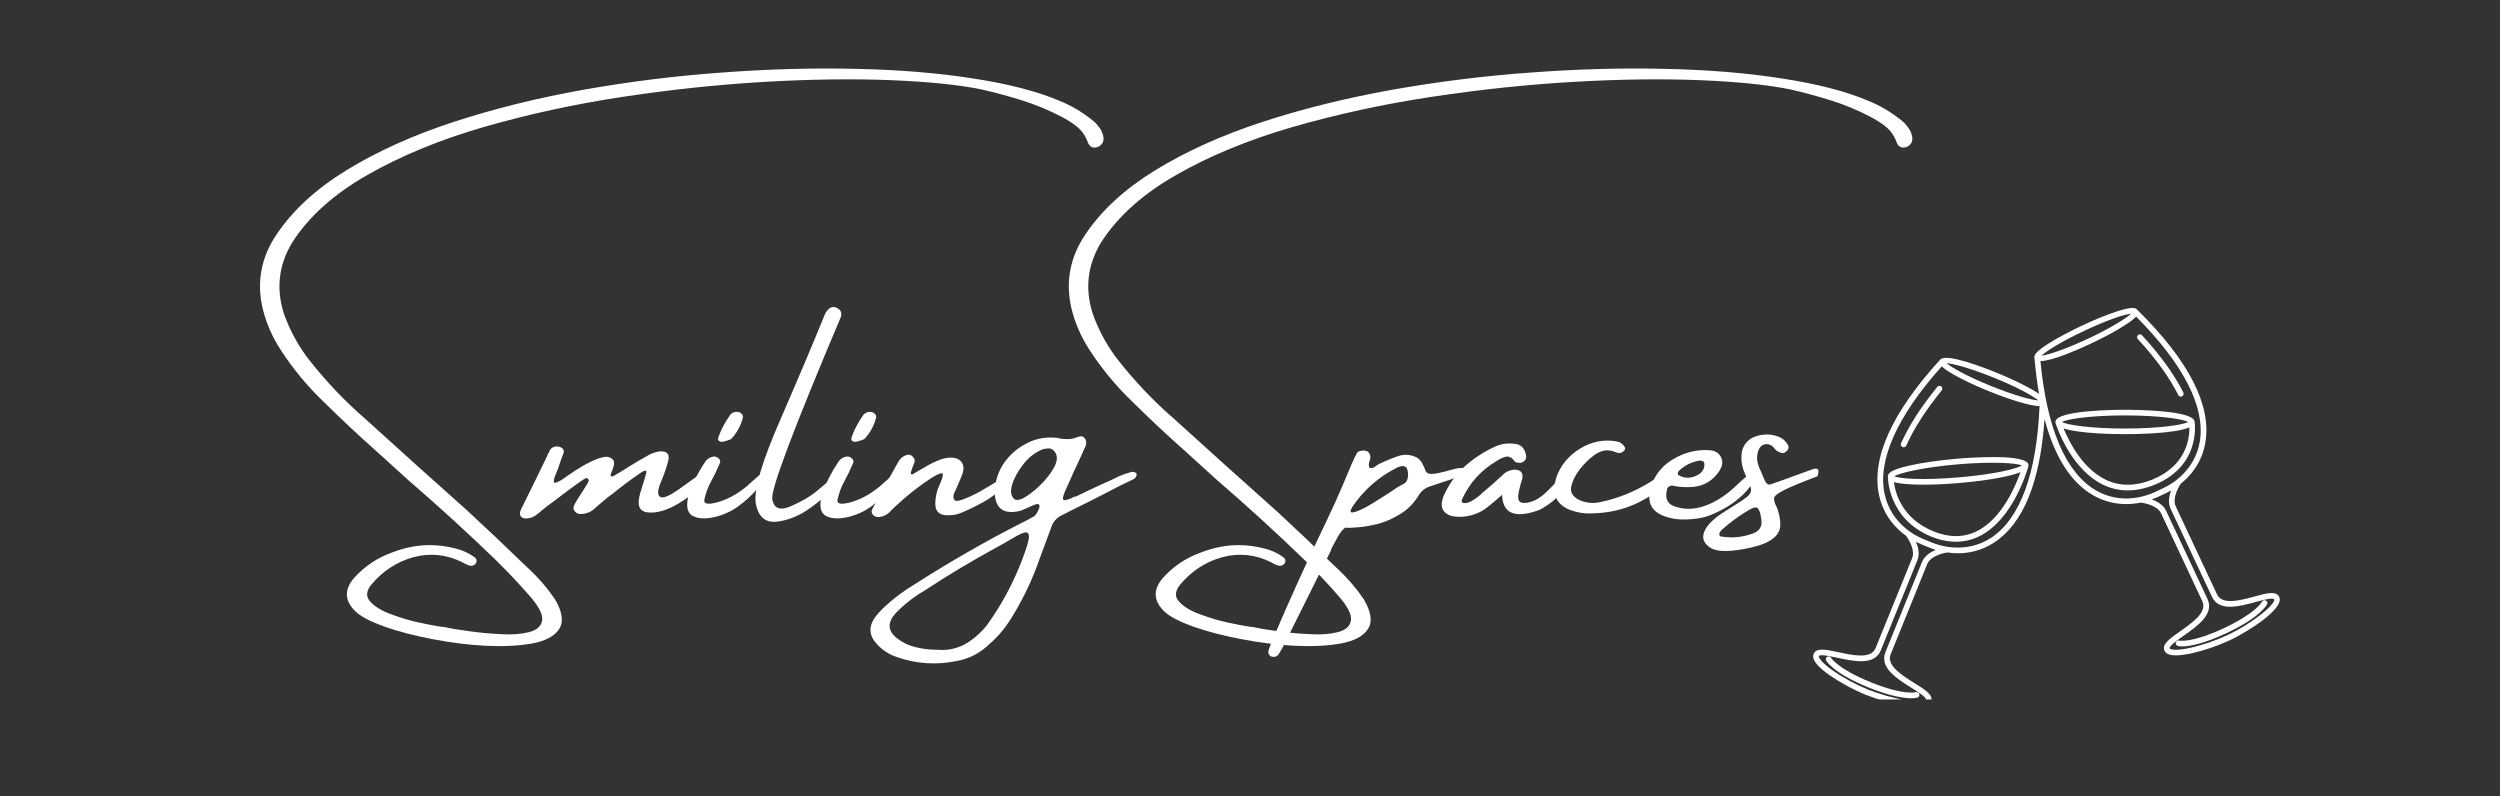 <svg xmlns="http://www.w3.org/2000/svg" xmlns:xlink="http://www.w3.org/1999/xlink" width="157" zoomAndPan="magnify" viewBox="0 0 117.75 37.5" height="50" preserveAspectRatio="xMidYMid meet" version="1.0"><rect x="0" y="0" width="117.75" height="37.5" fill="#333333" stroke="none"/><defs><g/><clipPath id="03dac4e325"><path d="M 11 0 L 92 0 L 92 37.008 L 11 37.008 Z M 11 0 " clip-rule="nonzero"/></clipPath><clipPath id="9a6912aaf7"><path d="M 0.547 3 L 42 3 L 42 31 L 0.547 31 Z M 0.547 3 " clip-rule="nonzero"/></clipPath><clipPath id="e6c0e29f6f"><rect x="0" width="81" y="0" height="38"/></clipPath><clipPath id="0fd06a68b8"><path d="M 85.32 30 L 91 30 L 91 32.945 L 85.32 32.945 Z M 85.32 30 " clip-rule="nonzero"/></clipPath><clipPath id="5acc0aa646"><path d="M 85.32 14.441 L 107.527 14.441 L 107.527 32.945 L 85.32 32.945 Z M 85.32 14.441 " clip-rule="nonzero"/></clipPath></defs><g clip-path="url(#03dac4e325)"><g transform="matrix(1, 0, 0, 1, 11, -0)"><g clip-path="url(#e6c0e29f6f)"><g clip-path="url(#9a6912aaf7)"><g fill="#ffffff" fill-opacity="1"><g transform="translate(3.986, 26.01)"><g><path d="M 36.453 -20.359 C 36.578 -20.266 36.688 -20.148 36.781 -20.016 C 36.883 -19.891 36.953 -19.738 36.984 -19.562 C 37.016 -19.363 36.941 -19.211 36.766 -19.109 C 36.66 -19.055 36.555 -19.047 36.453 -19.078 C 36.359 -19.117 36.289 -19.195 36.25 -19.312 C 36.133 -19.625 35.961 -19.867 35.734 -20.047 C 35.516 -20.223 35.27 -20.379 35 -20.516 C 34.406 -20.828 33.789 -21.082 33.156 -21.281 C 32.531 -21.477 31.895 -21.648 31.25 -21.797 C 30.188 -22.016 28.766 -22.16 26.984 -22.234 C 25.211 -22.305 23.238 -22.281 21.062 -22.156 C 18.883 -22.031 16.656 -21.797 14.375 -21.453 C 12.094 -21.109 9.906 -20.633 7.812 -20.031 C 5.727 -19.426 3.895 -18.672 2.312 -17.766 C 0.738 -16.867 -0.438 -15.812 -1.219 -14.594 C -1.863 -13.531 -1.992 -12.406 -1.609 -11.219 C -1.316 -10.406 -0.91 -9.672 -0.391 -9.016 C 0.398 -8.016 1.27 -7.102 2.219 -6.281 C 3.031 -5.551 3.844 -4.816 4.656 -4.078 C 5.445 -3.367 6.242 -2.656 7.047 -1.938 C 7.941 -1.113 8.816 -0.285 9.672 0.547 C 9.754 0.629 9.836 0.707 9.922 0.781 C 10.391 1.219 10.801 1.695 11.156 2.219 C 11.508 2.82 11.57 3.289 11.344 3.625 C 11.125 3.957 10.703 4.18 10.078 4.297 C 9.453 4.41 8.723 4.445 7.891 4.406 C 7.066 4.363 6.234 4.258 5.391 4.094 C 4.555 3.938 3.812 3.742 3.156 3.516 C 2.508 3.285 2.051 3.051 1.781 2.812 C 1.25 2.312 1.211 1.785 1.672 1.234 C 2.18 0.66 2.797 0.25 3.516 0 C 4.566 -0.406 5.629 -0.441 6.703 -0.109 C 6.91 -0.035 7.109 0.062 7.297 0.188 C 7.316 0.195 7.332 0.207 7.344 0.219 C 7.395 0.25 7.43 0.289 7.453 0.344 C 7.473 0.406 7.461 0.469 7.422 0.531 C 7.336 0.633 7.234 0.664 7.109 0.625 C 6.992 0.582 6.883 0.531 6.781 0.469 C 6.039 0.102 5.273 0.023 4.484 0.234 C 3.703 0.453 3.039 0.883 2.5 1.531 C 2.258 1.832 2.242 2.098 2.453 2.328 C 2.672 2.566 3 2.766 3.438 2.922 C 3.875 3.086 4.312 3.219 4.75 3.312 C 5.188 3.406 5.516 3.469 5.734 3.5 C 5.773 3.5 5.805 3.504 5.828 3.516 C 5.867 3.516 5.922 3.52 5.984 3.531 C 6.254 3.594 6.629 3.656 7.109 3.719 C 7.598 3.789 8.098 3.836 8.609 3.859 C 9.117 3.891 9.555 3.859 9.922 3.766 C 10.297 3.672 10.504 3.488 10.547 3.219 C 10.598 2.945 10.395 2.551 9.938 2.031 C 9.445 1.469 8.93 0.922 8.391 0.391 C 7.047 -0.91 5.664 -2.172 4.25 -3.391 C 3.75 -3.848 3.242 -4.305 2.734 -4.766 C 1.879 -5.523 1.047 -6.305 0.234 -7.109 C -0.523 -7.836 -1.191 -8.645 -1.766 -9.531 C -2.18 -10.164 -2.473 -10.852 -2.641 -11.594 C -2.891 -12.801 -2.664 -13.922 -1.969 -14.953 C -1.207 -16.098 -0.102 -17.113 1.344 -18 C 2.789 -18.883 4.469 -19.641 6.375 -20.266 C 8.289 -20.891 10.328 -21.395 12.484 -21.781 C 14.648 -22.164 16.832 -22.438 19.031 -22.594 C 21.238 -22.758 23.352 -22.816 25.375 -22.766 C 27.395 -22.723 29.223 -22.57 30.859 -22.312 C 32.504 -22.062 33.852 -21.711 34.906 -21.266 C 35.457 -21.047 35.973 -20.742 36.453 -20.359 Z M 36.453 -20.359 "/></g></g></g></g><g fill="#ffffff" fill-opacity="1"><g transform="translate(14.388, 26.01)"><g><path d="M 7.375 -3.531 C 7.539 -3.633 7.672 -3.66 7.766 -3.609 C 7.859 -3.555 7.82 -3.41 7.656 -3.172 C 7.445 -2.898 7.078 -2.602 6.547 -2.281 C 6.016 -1.969 5.539 -1.832 5.125 -1.875 C 4.719 -1.914 4.598 -2.219 4.766 -2.781 C 4.941 -3.344 5.035 -3.656 5.047 -3.719 C 5.066 -3.789 5.055 -3.832 5.016 -3.844 C 4.973 -3.852 4.879 -3.805 4.734 -3.703 C 4.305 -3.41 3.895 -3.102 3.5 -2.781 C 3.32 -2.656 3.148 -2.52 2.984 -2.375 C 2.879 -2.281 2.77 -2.188 2.656 -2.094 C 2.656 -2.094 2.648 -2.086 2.641 -2.078 C 2.516 -1.953 2.363 -1.867 2.188 -1.828 C 2.102 -1.805 2.016 -1.797 1.922 -1.797 C 1.836 -1.805 1.766 -1.844 1.703 -1.906 C 1.641 -1.977 1.613 -2.051 1.625 -2.125 C 1.645 -2.207 1.703 -2.32 1.797 -2.469 C 1.898 -2.625 2.008 -2.797 2.125 -2.984 C 2.25 -3.172 2.316 -3.285 2.328 -3.328 C 2.348 -3.367 2.344 -3.41 2.312 -3.453 C 2.281 -3.492 2.242 -3.504 2.203 -3.484 C 2.16 -3.473 2.008 -3.375 1.75 -3.188 C 1.5 -3.008 1.148 -2.75 0.703 -2.406 C 0.492 -2.258 0.289 -2.102 0.094 -1.938 C 0.039 -1.883 -0.016 -1.836 -0.078 -1.797 C -0.223 -1.672 -0.383 -1.602 -0.562 -1.594 C -0.688 -1.582 -0.781 -1.609 -0.844 -1.672 C -0.906 -1.742 -0.914 -1.836 -0.875 -1.953 C -0.844 -2.035 -0.805 -2.113 -0.766 -2.188 C -0.742 -2.219 -0.727 -2.25 -0.719 -2.281 C -0.344 -3.031 0.023 -3.785 0.391 -4.547 C 0.398 -4.566 0.41 -4.594 0.422 -4.625 C 0.461 -4.707 0.504 -4.785 0.547 -4.859 C 0.66 -4.973 0.797 -5.008 0.953 -4.969 C 1.129 -4.914 1.195 -4.816 1.156 -4.672 C 1.062 -4.43 0.977 -4.195 0.906 -3.969 C 0.863 -3.863 0.82 -3.758 0.781 -3.656 C 0.707 -3.469 0.68 -3.348 0.703 -3.297 C 0.734 -3.242 0.852 -3.281 1.062 -3.406 C 1.195 -3.5 1.332 -3.594 1.469 -3.688 C 1.633 -3.801 1.797 -3.906 1.953 -4 C 2.191 -4.145 2.438 -4.27 2.688 -4.375 C 2.812 -4.426 2.938 -4.461 3.062 -4.484 C 3.195 -4.516 3.32 -4.488 3.438 -4.406 C 3.52 -4.332 3.551 -4.25 3.531 -4.156 C 3.52 -4.07 3.5 -3.988 3.469 -3.906 C 3.395 -3.75 3.363 -3.648 3.375 -3.609 C 3.395 -3.566 3.43 -3.555 3.484 -3.578 C 3.547 -3.609 3.656 -3.672 3.812 -3.766 C 3.969 -3.859 4.133 -3.961 4.312 -4.078 C 4.539 -4.223 4.781 -4.363 5.031 -4.5 C 5.238 -4.633 5.457 -4.719 5.688 -4.75 C 6.02 -4.77 6.156 -4.633 6.094 -4.344 C 6.031 -4.062 5.914 -3.723 5.75 -3.328 C 5.582 -2.941 5.566 -2.703 5.703 -2.609 C 5.836 -2.523 6.133 -2.645 6.594 -2.969 C 7.051 -3.301 7.312 -3.488 7.375 -3.531 Z M 7.375 -3.531 "/></g></g></g><g fill="#ffffff" fill-opacity="1"><g transform="translate(21.855, 26.01)"><g><path d="M 2.797 -2.969 C 2.547 -2.676 2.25 -2.406 1.906 -2.156 C 1.562 -1.906 1.172 -1.734 0.734 -1.641 C 0.305 -1.555 -0.023 -1.586 -0.266 -1.734 C -0.504 -1.891 -0.551 -2.227 -0.406 -2.75 C -0.219 -3.281 0.039 -3.789 0.375 -4.281 C 0.445 -4.383 0.555 -4.457 0.703 -4.5 C 0.805 -4.52 0.895 -4.5 0.969 -4.438 C 1.051 -4.383 1.082 -4.312 1.062 -4.219 C 0.988 -4.051 0.91 -3.879 0.828 -3.703 C 0.742 -3.535 0.688 -3.426 0.656 -3.375 C 0.488 -3.07 0.375 -2.758 0.312 -2.438 C 0.312 -2.25 0.562 -2.234 1.062 -2.391 C 1.57 -2.555 2.062 -2.859 2.531 -3.297 C 3.008 -3.742 3.238 -3.875 3.219 -3.688 C 3.195 -3.508 3.055 -3.27 2.797 -2.969 Z M 1.578 -5.328 C 1.547 -5.316 1.492 -5.297 1.422 -5.266 C 1.348 -5.242 1.27 -5.223 1.188 -5.203 C 1.113 -5.191 1.051 -5.207 1 -5.25 C 0.957 -5.289 0.957 -5.363 1 -5.469 C 1.07 -5.664 1.148 -5.836 1.234 -5.984 C 1.316 -6.141 1.422 -6.305 1.547 -6.484 C 1.629 -6.566 1.719 -6.609 1.812 -6.609 C 1.914 -6.617 2 -6.594 2.062 -6.531 C 2.133 -6.477 2.156 -6.398 2.125 -6.297 C 2.02 -5.922 1.836 -5.598 1.578 -5.328 Z M 1.578 -5.328 "/></g></g></g><g fill="#ffffff" fill-opacity="1"><g transform="translate(24.607, 26.01)"><g><path d="M 3.422 -3.359 C 3.578 -3.516 3.703 -3.602 3.797 -3.625 C 3.898 -3.645 3.969 -3.629 4 -3.578 C 4.031 -3.523 4.008 -3.453 3.938 -3.359 C 3.531 -2.867 3.066 -2.441 2.547 -2.078 C 2.035 -1.711 1.508 -1.5 0.969 -1.438 C 0.426 -1.383 0.098 -1.68 -0.016 -2.328 C -0.098 -2.973 0.289 -4.285 1.156 -6.266 C 2.02 -8.254 2.707 -9.879 3.219 -11.141 C 3.258 -11.254 3.32 -11.352 3.406 -11.438 C 3.52 -11.551 3.648 -11.578 3.797 -11.516 C 3.848 -11.492 3.898 -11.457 3.953 -11.406 C 4.004 -11.352 4.023 -11.258 4.016 -11.125 C 1.785 -5.852 0.703 -2.984 0.766 -2.516 C 0.836 -2.055 1.133 -1.941 1.656 -2.172 C 2.188 -2.41 2.594 -2.648 2.875 -2.891 C 3.164 -3.129 3.348 -3.285 3.422 -3.359 Z M 3.422 -3.359 "/></g></g></g><g fill="#ffffff" fill-opacity="1"><g transform="translate(28.129, 26.01)"><g><path d="M 2.797 -2.969 C 2.547 -2.676 2.25 -2.406 1.906 -2.156 C 1.562 -1.906 1.172 -1.734 0.734 -1.641 C 0.305 -1.555 -0.023 -1.586 -0.266 -1.734 C -0.504 -1.891 -0.551 -2.227 -0.406 -2.75 C -0.219 -3.281 0.039 -3.789 0.375 -4.281 C 0.445 -4.383 0.555 -4.457 0.703 -4.5 C 0.805 -4.52 0.895 -4.5 0.969 -4.438 C 1.051 -4.383 1.082 -4.312 1.062 -4.219 C 0.988 -4.051 0.91 -3.879 0.828 -3.703 C 0.742 -3.535 0.688 -3.426 0.656 -3.375 C 0.488 -3.07 0.375 -2.758 0.312 -2.438 C 0.312 -2.25 0.562 -2.234 1.062 -2.391 C 1.57 -2.555 2.062 -2.859 2.531 -3.297 C 3.008 -3.742 3.238 -3.875 3.219 -3.688 C 3.195 -3.508 3.055 -3.27 2.797 -2.969 Z M 1.578 -5.328 C 1.547 -5.316 1.492 -5.297 1.422 -5.266 C 1.348 -5.242 1.27 -5.223 1.188 -5.203 C 1.113 -5.191 1.051 -5.207 1 -5.25 C 0.957 -5.289 0.957 -5.363 1 -5.469 C 1.07 -5.664 1.148 -5.836 1.234 -5.984 C 1.316 -6.141 1.422 -6.305 1.547 -6.484 C 1.629 -6.566 1.719 -6.609 1.812 -6.609 C 1.914 -6.617 2 -6.594 2.062 -6.531 C 2.133 -6.477 2.156 -6.398 2.125 -6.297 C 2.02 -5.922 1.836 -5.598 1.578 -5.328 Z M 1.578 -5.328 "/></g></g></g><g fill="#ffffff" fill-opacity="1"><g transform="translate(30.881, 26.01)"><g><path d="M 5.594 -3.516 C 5.664 -3.422 5.566 -3.25 5.297 -3 C 5.035 -2.75 4.754 -2.539 4.453 -2.375 C 4.16 -2.207 3.82 -2.039 3.438 -1.875 C 3.176 -1.758 2.898 -1.719 2.609 -1.75 C 2.316 -1.789 2.172 -1.969 2.172 -2.281 C 2.172 -2.602 2.242 -2.914 2.391 -3.219 C 2.535 -3.539 2.566 -3.707 2.484 -3.719 C 2.398 -3.727 2.227 -3.648 1.969 -3.484 C 1.301 -3.047 0.676 -2.539 0.094 -1.969 C -0.062 -1.781 -0.258 -1.676 -0.5 -1.656 C -0.613 -1.656 -0.703 -1.691 -0.766 -1.766 C -0.836 -1.848 -0.848 -1.938 -0.797 -2.031 C -0.391 -2.789 0.023 -3.547 0.453 -4.297 C 0.547 -4.453 0.688 -4.551 0.875 -4.594 C 0.957 -4.602 1.031 -4.578 1.094 -4.516 C 1.164 -4.453 1.203 -4.379 1.203 -4.297 C 1.191 -4.223 1.16 -4.133 1.109 -4.031 C 1.086 -3.969 1.066 -3.906 1.047 -3.844 C 1.023 -3.789 1.016 -3.742 1.016 -3.703 C 1.023 -3.672 1.055 -3.66 1.109 -3.672 C 1.18 -3.711 1.25 -3.754 1.312 -3.797 C 1.5 -3.898 1.672 -4 1.828 -4.094 C 1.973 -4.176 2.125 -4.25 2.281 -4.312 C 2.445 -4.383 2.617 -4.43 2.797 -4.453 C 3.078 -4.473 3.273 -4.41 3.391 -4.266 C 3.516 -4.117 3.531 -3.914 3.438 -3.656 C 3.344 -3.414 3.242 -3.18 3.141 -2.953 C 3.016 -2.734 2.992 -2.566 3.078 -2.453 C 3.16 -2.348 3.551 -2.477 4.25 -2.844 L 4.781 -3.156 C 5.281 -3.477 5.551 -3.598 5.594 -3.516 Z M 5.594 -3.516 "/></g></g></g><g fill="#ffffff" fill-opacity="1"><g transform="translate(36.054, 26.01)"><g><path d="M 6.234 -3.781 C 6.266 -3.789 6.301 -3.789 6.344 -3.781 C 6.395 -3.77 6.438 -3.75 6.469 -3.719 C 6.488 -3.664 6.484 -3.613 6.453 -3.562 C 6.43 -3.508 6.391 -3.469 6.328 -3.438 C 5.898 -3.238 5.473 -3.023 5.047 -2.797 C 4.547 -2.535 4.039 -2.281 3.531 -2.031 C 3.457 -2 3.383 -1.961 3.312 -1.922 C 3.195 -1.859 3.082 -1.801 2.969 -1.75 C 2.707 -1.625 2.535 -1.426 2.453 -1.156 C 2.223 -0.52 1.988 0.113 1.75 0.75 C 1.426 1.594 1.023 2.395 0.547 3.156 C 0.273 3.594 -0.051 3.977 -0.438 4.312 C -0.883 4.75 -1.406 5.02 -2 5.125 C -2.969 5.32 -3.906 5.258 -4.812 4.938 C -5.188 4.812 -5.504 4.602 -5.766 4.312 C -6.129 3.914 -6.148 3.492 -5.828 3.047 C -5.68 2.859 -5.516 2.68 -5.328 2.516 C -4.93 2.148 -4.5 1.828 -4.031 1.547 C -2.363 0.473 -0.648 -0.508 1.109 -1.406 C 1.117 -1.406 1.125 -1.406 1.125 -1.406 C 1.301 -1.5 1.484 -1.598 1.672 -1.703 C 1.691 -1.723 1.727 -1.77 1.781 -1.844 C 1.832 -1.926 1.867 -2.004 1.891 -2.078 C 1.922 -2.16 1.914 -2.219 1.875 -2.25 C 1.844 -2.289 1.75 -2.273 1.594 -2.203 C 1.531 -2.18 1.473 -2.156 1.422 -2.125 C 1.285 -2.062 1.148 -2.004 1.016 -1.953 C 0.203 -1.754 -0.203 -2.062 -0.203 -2.875 C -0.18 -3.363 -0.035 -3.805 0.234 -4.203 C 0.516 -4.598 0.867 -4.906 1.297 -5.125 C 1.723 -5.352 2.188 -5.441 2.688 -5.391 C 2.738 -5.391 2.789 -5.379 2.844 -5.359 C 2.977 -5.336 3.113 -5.328 3.25 -5.328 C 3.395 -5.328 3.539 -5.359 3.688 -5.422 C 3.844 -5.484 3.957 -5.469 4.031 -5.375 C 4.113 -5.281 4.129 -5.156 4.078 -5 C 3.941 -4.707 3.805 -4.41 3.672 -4.109 C 3.578 -3.922 3.488 -3.727 3.406 -3.531 C 3.312 -3.32 3.219 -3.113 3.125 -2.906 C 3 -2.625 2.977 -2.473 3.062 -2.453 C 3.156 -2.441 3.312 -2.492 3.531 -2.609 C 3.562 -2.617 3.594 -2.625 3.625 -2.625 C 4.02 -2.82 4.414 -3.008 4.812 -3.188 C 5.094 -3.312 5.375 -3.441 5.656 -3.578 C 5.844 -3.66 6.035 -3.727 6.234 -3.781 Z M 1.219 0 C 1.363 -0.406 1.426 -0.672 1.406 -0.797 C 1.383 -0.93 1.289 -0.969 1.125 -0.906 C 0.969 -0.844 0.758 -0.734 0.5 -0.578 C 0.332 -0.473 0.148 -0.367 -0.047 -0.266 C -1.234 0.379 -2.391 1.07 -3.516 1.812 C -4.016 2.102 -4.461 2.453 -4.859 2.859 C -5.266 3.305 -5.25 3.703 -4.812 4.047 C -4.551 4.254 -4.258 4.395 -3.938 4.469 C -3.625 4.551 -3.281 4.594 -2.906 4.594 C -2.457 4.633 -2.039 4.555 -1.656 4.359 C -1.281 4.16 -0.926 3.863 -0.594 3.469 C -0.406 3.207 -0.223 2.938 -0.047 2.656 C 0.473 1.812 0.895 0.926 1.219 0 Z M 0.75 -2.484 C 0.875 -2.43 1.051 -2.477 1.281 -2.625 C 1.508 -2.77 1.742 -2.961 1.984 -3.203 C 2.234 -3.453 2.43 -3.707 2.578 -3.969 C 2.723 -4.227 2.758 -4.445 2.688 -4.625 C 2.664 -4.676 2.633 -4.723 2.594 -4.766 C 2.52 -4.848 2.438 -4.891 2.344 -4.891 C 2.25 -4.891 2.148 -4.875 2.047 -4.844 C 1.703 -4.707 1.398 -4.473 1.141 -4.141 C 0.879 -3.805 0.703 -3.477 0.609 -3.156 C 0.523 -2.832 0.57 -2.609 0.75 -2.484 Z M 0.75 -2.484 "/></g></g></g><g fill="#ffffff" fill-opacity="1"><g transform="translate(42.081, 26.01)"><g><path d="M 36.453 -20.359 C 36.578 -20.266 36.688 -20.148 36.781 -20.016 C 36.883 -19.891 36.953 -19.738 36.984 -19.562 C 37.016 -19.363 36.941 -19.211 36.766 -19.109 C 36.66 -19.055 36.555 -19.047 36.453 -19.078 C 36.359 -19.117 36.289 -19.195 36.25 -19.312 C 36.133 -19.625 35.961 -19.867 35.734 -20.047 C 35.516 -20.223 35.27 -20.379 35 -20.516 C 34.406 -20.828 33.789 -21.082 33.156 -21.281 C 32.531 -21.477 31.895 -21.648 31.25 -21.797 C 30.188 -22.016 28.766 -22.16 26.984 -22.234 C 25.211 -22.305 23.238 -22.281 21.062 -22.156 C 18.883 -22.031 16.656 -21.797 14.375 -21.453 C 12.094 -21.109 9.906 -20.633 7.812 -20.031 C 5.727 -19.426 3.895 -18.672 2.312 -17.766 C 0.738 -16.867 -0.438 -15.812 -1.219 -14.594 C -1.863 -13.531 -1.992 -12.406 -1.609 -11.219 C -1.316 -10.406 -0.91 -9.672 -0.391 -9.016 C 0.398 -8.016 1.27 -7.102 2.219 -6.281 C 3.031 -5.551 3.844 -4.816 4.656 -4.078 C 5.445 -3.367 6.242 -2.656 7.047 -1.938 C 7.941 -1.113 8.816 -0.285 9.672 0.547 C 9.754 0.629 9.836 0.707 9.922 0.781 C 10.391 1.219 10.801 1.695 11.156 2.219 C 11.508 2.82 11.57 3.289 11.344 3.625 C 11.125 3.957 10.703 4.18 10.078 4.297 C 9.453 4.41 8.723 4.445 7.891 4.406 C 7.066 4.363 6.234 4.258 5.391 4.094 C 4.555 3.938 3.812 3.742 3.156 3.516 C 2.508 3.285 2.051 3.051 1.781 2.812 C 1.25 2.312 1.211 1.785 1.672 1.234 C 2.18 0.66 2.797 0.25 3.516 0 C 4.566 -0.406 5.629 -0.441 6.703 -0.109 C 6.91 -0.035 7.109 0.062 7.297 0.188 C 7.316 0.195 7.332 0.207 7.344 0.219 C 7.395 0.25 7.43 0.289 7.453 0.344 C 7.473 0.406 7.461 0.469 7.422 0.531 C 7.336 0.633 7.234 0.664 7.109 0.625 C 6.992 0.582 6.883 0.531 6.781 0.469 C 6.039 0.102 5.273 0.023 4.484 0.234 C 3.703 0.453 3.039 0.883 2.5 1.531 C 2.258 1.832 2.242 2.098 2.453 2.328 C 2.672 2.566 3 2.766 3.438 2.922 C 3.875 3.086 4.312 3.219 4.75 3.312 C 5.188 3.406 5.516 3.469 5.734 3.5 C 5.773 3.5 5.805 3.504 5.828 3.516 C 5.867 3.516 5.922 3.52 5.984 3.531 C 6.254 3.594 6.629 3.656 7.109 3.719 C 7.598 3.789 8.098 3.836 8.609 3.859 C 9.117 3.891 9.555 3.859 9.922 3.766 C 10.297 3.672 10.504 3.488 10.547 3.219 C 10.598 2.945 10.395 2.551 9.938 2.031 C 9.445 1.469 8.93 0.922 8.391 0.391 C 7.047 -0.91 5.664 -2.172 4.25 -3.391 C 3.75 -3.848 3.242 -4.305 2.734 -4.766 C 1.879 -5.523 1.047 -6.305 0.234 -7.109 C -0.523 -7.836 -1.191 -8.645 -1.766 -9.531 C -2.18 -10.164 -2.473 -10.852 -2.641 -11.594 C -2.891 -12.801 -2.664 -13.922 -1.969 -14.953 C -1.207 -16.098 -0.102 -17.113 1.344 -18 C 2.789 -18.883 4.469 -19.641 6.375 -20.266 C 8.289 -20.891 10.328 -21.395 12.484 -21.781 C 14.648 -22.164 16.832 -22.438 19.031 -22.594 C 21.238 -22.758 23.352 -22.816 25.375 -22.766 C 27.395 -22.723 29.223 -22.57 30.859 -22.312 C 32.504 -22.062 33.852 -21.711 34.906 -21.266 C 35.457 -21.047 35.973 -20.742 36.453 -20.359 Z M 36.453 -20.359 "/></g></g></g><g fill="#ffffff" fill-opacity="1"><g transform="translate(52.484, 26.01)"><g><path d="M 5.625 -3.703 C 5.52 -3.66 5.41 -3.625 5.297 -3.594 C 5.266 -3.582 5.238 -3.57 5.219 -3.562 C 5.102 -3.52 4.988 -3.477 4.875 -3.438 C 4.551 -3.332 4.223 -3.223 3.891 -3.109 C 3.641 -3.035 3.445 -2.879 3.312 -2.641 C 3.082 -2.273 2.789 -1.988 2.438 -1.781 C 2.094 -1.57 1.742 -1.422 1.391 -1.328 C 1.035 -1.242 0.719 -1.191 0.438 -1.172 C 0.164 -1.148 -0.008 -1.145 -0.094 -1.156 C -0.102 -1.156 -0.113 -1.156 -0.125 -1.156 C -0.238 -1.082 -0.352 -0.941 -0.469 -0.734 C -0.582 -0.535 -0.68 -0.352 -0.766 -0.188 C -0.785 -0.145 -0.797 -0.109 -0.797 -0.078 C -1.266 0.859 -1.727 1.789 -2.188 2.719 C -2.445 3.238 -2.707 3.758 -2.969 4.281 C -3.051 4.457 -3.148 4.633 -3.266 4.812 C -3.367 4.938 -3.5 4.961 -3.656 4.891 C -3.75 4.805 -3.77 4.703 -3.719 4.578 C -3.676 4.441 -3.625 4.301 -3.562 4.156 C -2.75 2.25 -1.891 0.359 -0.984 -1.516 C -0.703 -2.098 -0.438 -2.688 -0.188 -3.281 C -0.07 -3.562 0.047 -3.848 0.172 -4.141 C 0.18 -4.172 0.195 -4.203 0.219 -4.234 C 0.281 -4.391 0.352 -4.539 0.438 -4.688 C 0.477 -4.738 0.547 -4.77 0.641 -4.781 C 0.742 -4.801 0.836 -4.789 0.922 -4.75 C 1.016 -4.688 1.062 -4.594 1.062 -4.469 C 1.062 -4.406 1.047 -4.344 1.016 -4.281 C 1.004 -4.227 0.992 -4.176 0.984 -4.125 C 0.984 -4.07 1 -4.02 1.031 -3.969 C 1.113 -3.957 1.18 -3.969 1.234 -4 C 1.285 -4.031 1.336 -4.066 1.391 -4.109 C 1.441 -4.148 1.504 -4.18 1.578 -4.203 C 1.617 -4.223 1.66 -4.242 1.703 -4.266 C 1.93 -4.367 2.156 -4.457 2.375 -4.531 C 2.664 -4.625 2.953 -4.602 3.234 -4.469 C 3.359 -4.395 3.445 -4.301 3.5 -4.188 C 3.562 -4.082 3.613 -3.969 3.656 -3.844 C 3.688 -3.75 3.77 -3.695 3.906 -3.688 C 4.039 -3.688 4.191 -3.707 4.359 -3.75 C 4.535 -3.789 4.695 -3.832 4.844 -3.875 C 4.957 -3.906 5.039 -3.926 5.094 -3.938 C 5.238 -3.969 5.383 -3.977 5.531 -3.969 C 5.57 -3.969 5.609 -3.957 5.641 -3.938 C 5.672 -3.926 5.688 -3.891 5.688 -3.828 C 5.688 -3.805 5.68 -3.781 5.672 -3.75 C 5.66 -3.727 5.645 -3.711 5.625 -3.703 Z M 2.656 -3.234 C 2.75 -3.297 2.805 -3.395 2.828 -3.531 C 2.848 -3.676 2.832 -3.816 2.781 -3.953 C 2.758 -3.992 2.727 -4.02 2.688 -4.031 C 2.645 -4.051 2.602 -4.062 2.562 -4.062 C 2.477 -4.051 2.395 -4.023 2.312 -3.984 C 1.445 -3.547 0.742 -2.926 0.203 -2.125 C 0.098 -1.938 0.109 -1.852 0.234 -1.875 C 0.367 -1.895 0.566 -1.973 0.828 -2.109 C 1.086 -2.254 1.352 -2.414 1.625 -2.594 C 1.906 -2.77 2.145 -2.926 2.344 -3.062 C 2.52 -3.164 2.625 -3.223 2.656 -3.234 Z M 2.656 -3.234 "/></g></g></g><g fill="#ffffff" fill-opacity="1"><g transform="translate(57.685, 26.01)"><g><path d="M 5.109 -3.594 C 5.223 -3.531 5.234 -3.379 5.141 -3.141 C 5.004 -2.953 4.859 -2.781 4.703 -2.625 C 4.547 -2.477 4.379 -2.344 4.203 -2.219 C 4.18 -2.219 4.172 -2.211 4.172 -2.203 C 4.055 -2.117 3.93 -2.047 3.797 -1.984 C 2.672 -1.578 2.094 -1.816 2.062 -2.703 C 1.613 -2.305 1.312 -2.062 1.156 -1.969 C 0.781 -1.75 0.375 -1.648 -0.062 -1.672 C -0.375 -1.691 -0.586 -1.789 -0.703 -1.969 C -0.816 -2.145 -0.805 -2.383 -0.672 -2.688 C -0.461 -3.156 -0.172 -3.578 0.203 -3.953 C 0.648 -4.367 1.145 -4.703 1.688 -4.953 C 1.977 -5.098 2.285 -5.148 2.609 -5.109 C 2.93 -5.098 3.125 -4.922 3.188 -4.578 C 3.219 -4.473 3.191 -4.379 3.109 -4.297 C 3.004 -4.203 2.883 -4.18 2.75 -4.234 C 2.738 -4.234 2.723 -4.234 2.703 -4.234 C 2.691 -4.242 2.68 -4.254 2.672 -4.266 C 2.535 -4.453 2.395 -4.531 2.25 -4.5 C 2.113 -4.469 1.973 -4.406 1.828 -4.312 C 1.098 -3.883 0.555 -3.297 0.203 -2.547 C 0.18 -2.504 0.164 -2.461 0.156 -2.422 C 0.156 -2.391 0.172 -2.359 0.203 -2.328 C 0.285 -2.305 0.379 -2.312 0.484 -2.344 C 0.586 -2.383 0.691 -2.441 0.797 -2.516 C 0.898 -2.598 0.988 -2.664 1.062 -2.719 C 1.07 -2.738 1.078 -2.75 1.078 -2.75 C 1.422 -3.031 1.754 -3.32 2.078 -3.625 C 2.223 -3.781 2.406 -3.867 2.625 -3.891 C 2.938 -3.891 3.066 -3.75 3.016 -3.469 C 2.984 -3.363 2.953 -3.258 2.922 -3.156 C 2.797 -2.707 2.789 -2.445 2.906 -2.375 C 3.02 -2.301 3.191 -2.301 3.422 -2.375 C 3.66 -2.445 3.895 -2.594 4.125 -2.812 C 4.352 -3.031 4.547 -3.227 4.703 -3.406 C 4.867 -3.594 5.004 -3.656 5.109 -3.594 Z M 5.109 -3.594 "/></g></g></g><g fill="#ffffff" fill-opacity="1"><g transform="translate(62.364, 26.01)"><g><path d="M 5.094 -3.672 C 5.113 -3.672 5.141 -3.664 5.172 -3.656 C 5.203 -3.645 5.227 -3.629 5.25 -3.609 C 5.312 -3.547 5.316 -3.473 5.266 -3.391 C 5.203 -3.316 5.141 -3.258 5.078 -3.219 C 4.711 -2.875 4.312 -2.594 3.875 -2.375 C 3.176 -2.02 2.406 -1.836 1.562 -1.828 C 1.25 -1.816 0.93 -1.867 0.609 -1.984 C 0.004 -2.211 -0.238 -2.645 -0.125 -3.281 C 0.008 -3.875 0.336 -4.363 0.859 -4.75 C 1.391 -5.133 1.957 -5.301 2.562 -5.25 C 2.676 -5.238 2.789 -5.219 2.906 -5.188 C 3.008 -5.133 3.086 -5.066 3.141 -4.984 C 3.191 -4.91 3.191 -4.848 3.141 -4.797 C 3.035 -4.672 2.91 -4.641 2.766 -4.703 C 2.547 -4.797 2.344 -4.82 2.156 -4.781 C 1.977 -4.738 1.797 -4.641 1.609 -4.484 C 1.43 -4.348 1.238 -4.148 1.031 -3.891 C 0.832 -3.629 0.703 -3.363 0.641 -3.094 C 0.586 -2.832 0.707 -2.625 1 -2.469 C 1.32 -2.32 1.656 -2.285 2 -2.359 C 2.852 -2.535 3.648 -2.859 4.391 -3.328 C 4.453 -3.359 4.508 -3.395 4.562 -3.438 C 4.645 -3.5 4.727 -3.551 4.812 -3.594 C 4.895 -3.633 4.988 -3.66 5.094 -3.672 Z M 5.094 -3.672 "/></g></g></g><g fill="#ffffff" fill-opacity="1"><g transform="translate(67.071, 26.01)"><g><path d="M 4.016 -2.703 C 3.742 -2.441 3.426 -2.211 3.062 -2.016 C 2.707 -1.828 2.406 -1.703 2.156 -1.641 C 1.914 -1.586 1.664 -1.555 1.406 -1.547 C 0.988 -1.523 0.609 -1.582 0.266 -1.719 C -0.305 -1.945 -0.504 -2.383 -0.328 -3.031 C -0.16 -3.594 0.172 -4.031 0.672 -4.344 C 1.172 -4.656 1.691 -4.812 2.234 -4.812 C 2.234 -4.812 2.238 -4.812 2.25 -4.812 C 2.383 -4.812 2.508 -4.801 2.625 -4.781 C 2.832 -4.707 2.961 -4.582 3.016 -4.406 C 3.078 -4.238 3.047 -4.051 2.922 -3.844 C 2.617 -3.383 2.207 -3.129 1.688 -3.078 C 1.344 -3.047 1.008 -3.066 0.688 -3.141 C 0.625 -3.141 0.566 -3.117 0.516 -3.078 C 0.473 -3.035 0.445 -2.984 0.438 -2.922 C 0.344 -2.523 0.469 -2.27 0.812 -2.156 C 1.238 -2.008 1.68 -2.008 2.141 -2.156 C 2.66 -2.32 3.16 -2.629 3.641 -3.078 C 4.117 -3.535 4.395 -3.75 4.469 -3.719 C 4.539 -3.688 4.562 -3.598 4.531 -3.453 C 4.469 -3.223 4.297 -2.973 4.016 -2.703 Z M 1.016 -3.844 C 0.984 -3.812 0.961 -3.773 0.953 -3.734 C 0.941 -3.691 0.957 -3.656 1 -3.625 C 1.164 -3.531 1.344 -3.492 1.531 -3.516 C 1.727 -3.547 1.895 -3.617 2.031 -3.734 C 2.164 -3.859 2.223 -4.008 2.203 -4.188 C 2.191 -4.25 2.16 -4.285 2.109 -4.297 C 2.055 -4.316 2.004 -4.32 1.953 -4.312 C 1.598 -4.25 1.285 -4.094 1.016 -3.844 Z M 1.016 -3.844 "/></g></g></g><g fill="#ffffff" fill-opacity="1"><g transform="translate(71.179, 26.01)"><g><path d="M 3.422 -3.578 C 2.672 -3.297 2.133 -3.07 1.812 -2.906 C 1.57 -2.781 1.43 -2.676 1.391 -2.594 C 1.359 -2.52 1.383 -2.383 1.469 -2.188 C 1.469 -2.176 1.477 -2.16 1.5 -2.141 C 1.602 -1.891 1.66 -1.629 1.672 -1.359 C 1.711 -0.816 1.254 -0.438 0.297 -0.219 C -0.648 -0.008 -1.285 -0.004 -1.609 -0.203 C -1.93 -0.41 -2.031 -0.664 -1.906 -0.969 C -1.781 -1.281 -1.457 -1.598 -0.938 -1.922 C -0.414 -2.242 -0.066 -2.473 0.109 -2.609 C 0.285 -2.754 0.336 -2.91 0.266 -3.078 C 0.242 -3.141 0.219 -3.203 0.188 -3.266 C 0.125 -3.41 0.062 -3.562 0 -3.719 C -0.125 -4 -0.176 -4.273 -0.156 -4.547 C -0.145 -4.828 -0.047 -5.055 0.141 -5.234 C 0.328 -5.422 0.617 -5.523 1.016 -5.547 C 1.234 -5.547 1.426 -5.508 1.594 -5.438 C 1.77 -5.375 1.91 -5.254 2.016 -5.078 C 2.098 -4.953 2.07 -4.836 1.938 -4.734 C 1.852 -4.66 1.758 -4.648 1.656 -4.703 C 1.582 -4.734 1.516 -4.77 1.453 -4.812 C 1.453 -4.832 1.453 -4.844 1.453 -4.844 C 1.43 -4.863 1.41 -4.879 1.391 -4.891 C 1.359 -4.941 1.328 -4.977 1.297 -5 C 1.172 -5.082 1.047 -5.109 0.922 -5.078 C 0.797 -5.047 0.703 -4.953 0.641 -4.797 C 0.598 -4.672 0.578 -4.547 0.578 -4.422 C 0.586 -4.266 0.625 -4.113 0.688 -3.969 C 0.727 -3.875 0.766 -3.789 0.797 -3.719 C 0.879 -3.508 0.945 -3.363 1 -3.281 C 1.051 -3.207 1.113 -3.176 1.188 -3.188 C 1.258 -3.207 1.926 -3.445 3.188 -3.906 C 3.457 -4 3.535 -3.891 3.422 -3.578 Z M 0.359 -0.875 C 0.691 -0.988 0.832 -1.211 0.781 -1.547 C 0.781 -1.566 0.773 -1.594 0.766 -1.625 C 0.742 -1.801 0.703 -1.938 0.641 -2.031 C 0.586 -2.133 0.461 -2.133 0.266 -2.031 C -0.223 -1.75 -0.676 -1.422 -1.094 -1.047 C -1.113 -1.016 -1.141 -0.984 -1.172 -0.953 C -1.172 -0.953 -1.172 -0.945 -1.172 -0.938 C -1.203 -0.895 -1.207 -0.848 -1.188 -0.797 C -1.176 -0.754 -1.133 -0.734 -1.062 -0.734 C -0.582 -0.66 -0.109 -0.707 0.359 -0.875 Z M 0.359 -0.875 "/></g></g></g></g></g></g><path fill="#ffffff" d="M 89.609 21.055 C 89.625 21.062 89.645 21.066 89.66 21.066 C 89.715 21.066 89.762 21.035 89.785 20.988 C 90.145 20.18 90.707 19.309 91.453 18.391 C 91.5 18.336 91.492 18.25 91.434 18.203 C 91.375 18.156 91.293 18.168 91.246 18.223 C 90.484 19.156 89.91 20.051 89.539 20.879 C 89.512 20.945 89.539 21.023 89.609 21.055 " fill-opacity="1" fill-rule="nonzero"/><g clip-path="url(#0fd06a68b8)"><path fill="#ffffff" d="M 86.246 30.984 C 86.211 30.922 86.133 30.898 86.07 30.93 C 86.004 30.965 85.977 31.043 86.012 31.109 C 86.023 31.133 86.328 31.695 88.004 32.379 C 89.059 32.805 89.691 32.887 90.023 32.887 C 90.219 32.887 90.309 32.859 90.316 32.855 C 90.383 32.832 90.422 32.758 90.398 32.691 C 90.379 32.621 90.301 32.582 90.234 32.602 C 90.227 32.605 89.66 32.762 88.102 32.129 C 86.559 31.504 86.254 31 86.246 30.984 " fill-opacity="1" fill-rule="nonzero"/></g><g clip-path="url(#5acc0aa646)"><path fill="#ffffff" d="M 104.902 29.918 C 104.371 30.168 103.699 30.398 103.148 30.516 C 102.43 30.672 102.211 30.582 102.191 30.539 C 102.145 30.438 102.578 30.133 102.836 29.953 C 103.492 29.492 104.305 28.922 103.973 28.211 L 102.027 24.066 C 101.895 23.781 101.609 23.617 101.348 23.523 C 101.449 23.488 101.535 23.453 101.594 23.426 L 102.023 23.223 C 102.082 23.195 102.164 23.152 102.258 23.098 C 102.164 23.355 102.105 23.684 102.238 23.969 L 104.184 28.109 C 104.516 28.824 105.477 28.562 106.25 28.352 C 106.555 28.27 107.066 28.129 107.113 28.23 C 107.203 28.426 106.148 29.336 104.902 29.918 Z M 98.719 23.098 C 97.301 22.277 96.402 20.172 96.105 17.008 C 96.66 17.004 97.879 16.465 98.465 16.191 C 99.086 15.898 99.656 15.594 100.066 15.328 C 100.348 15.148 100.516 15.016 100.609 14.91 C 102.848 17.156 103.887 19.191 103.609 20.805 C 103.371 22.195 102.25 22.824 101.91 22.98 L 101.48 23.184 C 101.141 23.34 99.945 23.805 98.719 23.098 Z M 93.777 25.332 C 92.59 26.102 91.371 25.703 91.023 25.566 L 90.805 25.477 L 90.582 25.387 C 90.238 25.246 89.086 24.68 88.773 23.301 C 88.41 21.707 89.34 19.617 91.457 17.254 C 91.555 17.355 91.73 17.48 92.02 17.645 C 92.445 17.887 93.031 18.164 93.664 18.422 C 94.301 18.68 94.914 18.891 95.391 19.012 C 95.699 19.094 95.906 19.125 96.047 19.125 C 96.051 19.125 96.055 19.125 96.062 19.125 C 95.934 22.293 95.148 24.438 93.777 25.332 Z M 90.523 26.477 L 88.805 30.715 C 88.508 31.445 89.352 31.973 90.027 32.395 C 90.297 32.562 90.746 32.844 90.707 32.945 C 90.688 32.992 90.473 33.09 89.75 32.977 C 89.191 32.887 88.508 32.691 87.965 32.473 C 87.422 32.25 86.797 31.914 86.336 31.59 C 85.734 31.168 85.648 30.945 85.668 30.902 C 85.711 30.801 86.227 30.914 86.539 30.98 C 87.32 31.148 88.293 31.359 88.586 30.629 L 90.309 26.387 C 90.426 26.098 90.352 25.773 90.242 25.52 C 90.34 25.57 90.422 25.605 90.484 25.633 L 90.703 25.723 L 90.926 25.812 C 90.984 25.836 91.07 25.867 91.176 25.898 C 90.922 26.004 90.641 26.184 90.523 26.477 Z M 93.922 17.793 C 95.039 18.246 95.773 18.66 96.004 18.859 C 95.699 18.844 94.883 18.629 93.766 18.176 C 92.648 17.723 91.914 17.309 91.684 17.105 C 91.984 17.125 92.805 17.34 93.922 17.793 Z M 98.176 15.578 C 99.27 15.062 100.07 14.805 100.375 14.773 C 100.156 14.984 99.441 15.438 98.352 15.949 C 97.258 16.461 96.453 16.719 96.152 16.754 C 96.371 16.543 97.082 16.09 98.176 15.578 Z M 107.352 28.117 C 107.211 27.816 106.754 27.938 106.18 28.098 C 105.504 28.281 104.664 28.508 104.422 27.996 L 102.48 23.855 C 102.289 23.449 102.652 22.875 102.707 22.789 C 103.176 22.414 103.711 21.793 103.871 20.848 C 104.172 19.094 103.098 16.992 100.676 14.602 C 100.602 14.48 100.398 14.449 99.754 14.652 C 99.285 14.801 98.684 15.043 98.062 15.336 C 97.441 15.629 96.871 15.934 96.457 16.199 C 95.887 16.566 95.781 16.738 95.824 16.875 C 95.879 17.473 95.949 18.035 96.039 18.555 C 95.945 18.488 95.824 18.41 95.668 18.324 C 95.242 18.082 94.656 17.805 94.02 17.547 C 93.312 17.258 91.695 16.648 91.398 16.926 C 91.395 16.93 91.387 16.934 91.383 16.938 C 89.086 19.457 88.117 21.621 88.512 23.359 C 88.727 24.297 89.289 24.887 89.777 25.238 C 89.914 25.418 90.211 25.926 90.062 26.289 L 88.34 30.527 C 88.129 31.051 87.277 30.867 86.594 30.719 C 86.008 30.594 85.547 30.492 85.422 30.801 C 85.32 31.051 85.57 31.379 86.184 31.809 C 86.66 32.141 87.305 32.492 87.863 32.719 C 88.426 32.945 89.133 33.145 89.707 33.238 C 89.949 33.277 90.152 33.297 90.324 33.297 C 90.68 33.297 90.887 33.211 90.953 33.047 C 91.078 32.738 90.676 32.488 90.168 32.172 C 89.574 31.801 88.836 31.34 89.051 30.816 L 90.77 26.574 C 90.938 26.156 91.621 26.035 91.711 26.02 C 91.863 26.043 92.035 26.059 92.215 26.059 C 92.727 26.059 93.328 25.941 93.922 25.555 C 95.297 24.66 96.094 22.703 96.297 19.734 C 96.77 21.516 97.535 22.719 98.586 23.328 C 99.133 23.641 99.672 23.742 100.141 23.742 C 100.391 23.742 100.621 23.715 100.82 23.672 C 101.043 23.695 101.621 23.824 101.789 24.18 L 103.73 28.32 C 103.973 28.832 103.258 29.332 102.684 29.734 C 102.195 30.078 101.809 30.348 101.949 30.648 C 102.016 30.797 102.195 30.867 102.484 30.867 C 102.676 30.867 102.914 30.836 103.203 30.777 C 103.773 30.652 104.465 30.418 105.016 30.16 C 105.926 29.73 107.605 28.656 107.352 28.117 " fill-opacity="1" fill-rule="nonzero"/></g><path fill="#ffffff" d="M 102.598 18.609 C 102.621 18.652 102.668 18.68 102.715 18.68 C 102.734 18.68 102.758 18.676 102.773 18.668 C 102.84 18.633 102.867 18.555 102.836 18.488 C 102.41 17.641 101.754 16.73 100.887 15.789 C 100.836 15.734 100.754 15.73 100.699 15.781 C 100.645 15.828 100.641 15.914 100.691 15.969 C 101.543 16.891 102.184 17.781 102.598 18.609 " fill-opacity="1" fill-rule="nonzero"/><path fill="#ffffff" d="M 106.715 28.281 C 106.648 28.25 106.57 28.277 106.539 28.344 C 106.535 28.348 106.27 28.871 104.746 29.586 C 103.223 30.301 102.648 30.172 102.645 30.172 C 102.574 30.152 102.504 30.191 102.48 30.262 C 102.461 30.332 102.504 30.406 102.574 30.426 C 102.582 30.43 102.645 30.445 102.773 30.445 C 103.07 30.445 103.719 30.359 104.859 29.824 C 106.496 29.059 106.77 28.477 106.781 28.453 C 106.812 28.387 106.781 28.312 106.715 28.281 " fill-opacity="1" fill-rule="nonzero"/><path fill="#ffffff" d="M 99.195 22.602 C 98.09 22.082 97.449 20.797 97.195 20.18 C 97.969 20.434 99.668 20.449 100.086 20.449 C 100.535 20.449 102.438 20.43 103.121 20.129 C 103.129 20.648 102.98 21.926 101.391 22.582 C 100.598 22.906 99.859 22.914 99.195 22.602 Z M 100.086 19.566 C 101.715 19.566 102.816 19.738 103.066 19.875 C 102.816 20.012 101.715 20.184 100.086 20.184 C 98.457 20.184 97.359 20.012 97.109 19.875 C 97.359 19.738 98.457 19.566 100.086 19.566 Z M 103.363 19.852 C 103.363 19.852 103.363 19.848 103.363 19.844 C 103.262 19.328 100.625 19.301 100.086 19.301 C 99.547 19.301 96.891 19.328 96.812 19.852 C 96.809 19.855 96.809 19.863 96.809 19.867 C 96.809 19.871 96.809 19.871 96.809 19.875 C 96.809 19.887 96.809 19.898 96.812 19.91 C 96.812 19.91 96.812 19.914 96.812 19.914 C 96.812 19.914 96.812 19.918 96.812 19.918 C 96.816 19.922 96.816 19.926 96.82 19.934 C 96.891 20.156 97.559 22.125 99.082 22.844 C 99.441 23.012 99.824 23.098 100.219 23.098 C 100.629 23.098 101.055 23.008 101.492 22.828 C 103.703 21.918 103.367 19.871 103.363 19.852 " fill-opacity="1" fill-rule="nonzero"/><path fill="#ffffff" d="M 92.258 22.484 C 90.613 22.625 89.488 22.551 89.219 22.434 C 89.465 22.277 90.559 22.012 92.203 21.871 C 93.848 21.73 94.973 21.809 95.238 21.922 C 94.996 22.078 93.902 22.348 92.258 22.484 Z M 93.109 25.02 C 92.488 25.324 91.797 25.328 91.055 25.023 C 89.586 24.418 89.27 23.23 89.203 22.707 C 89.363 22.754 89.613 22.793 90 22.812 C 90.184 22.824 90.387 22.828 90.602 22.828 C 91.102 22.828 91.68 22.801 92.277 22.75 C 92.699 22.715 94.398 22.555 95.164 22.238 C 94.918 22.938 94.27 24.441 93.109 25.02 Z M 95.539 21.879 C 95.43 21.355 92.727 21.559 92.18 21.605 C 91.328 21.68 90.527 21.793 89.926 21.93 C 89.047 22.129 88.914 22.297 88.918 22.445 C 88.918 22.465 88.906 24.426 90.953 25.27 C 91.355 25.434 91.75 25.516 92.125 25.516 C 92.508 25.516 92.879 25.43 93.227 25.258 C 94.809 24.473 95.469 22.199 95.535 21.961 C 95.539 21.938 95.543 21.918 95.543 21.895 C 95.543 21.895 95.543 21.895 95.539 21.891 C 95.539 21.887 95.539 21.883 95.539 21.879 " fill-opacity="1" fill-rule="nonzero"/></svg>